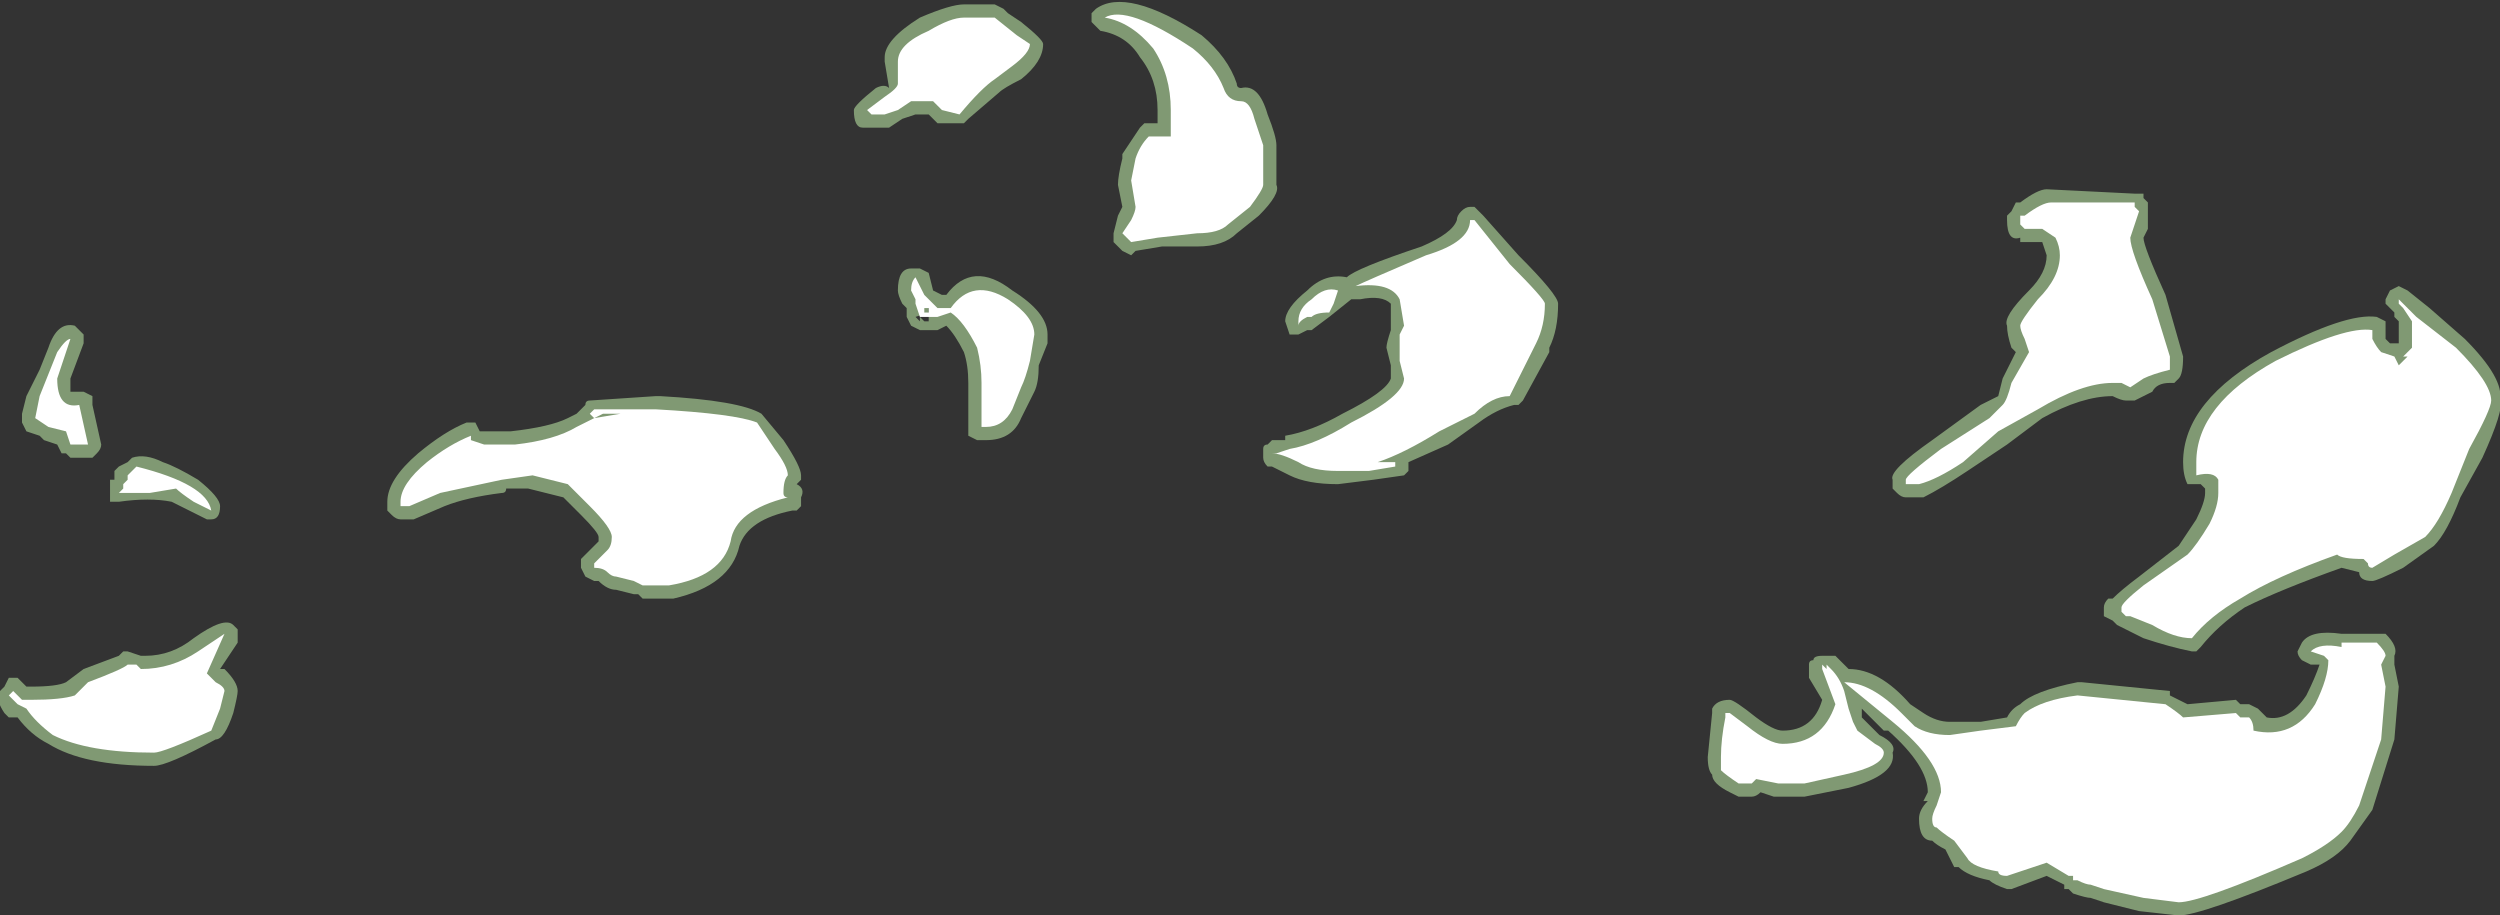 <?xml version="1.0" encoding="UTF-8" standalone="no"?>
<svg xmlns:ffdec="https://www.free-decompiler.com/flash" xmlns:xlink="http://www.w3.org/1999/xlink" ffdec:objectType="shape" height="10.4px" width="28.4px" xmlns="http://www.w3.org/2000/svg">
  <rect width="100%" height="100%" fill="#333333" stroke="none"/>
  <g transform="matrix(1.0, 0.0, 0.0, 1.0, 13.9, 11.75)">
    <path d="M10.5 -9.15 L10.45 -9.05 Q10.45 -8.95 10.7 -8.4 L10.9 -7.7 Q10.9 -7.5 10.85 -7.45 L10.8 -7.4 10.75 -7.4 Q10.6 -7.4 10.55 -7.3 L10.35 -7.2 10.25 -7.2 Q10.2 -7.2 10.1 -7.25 L10.1 -7.25 Q9.75 -7.25 9.3 -7.0 L8.9 -6.7 8.45 -6.4 Q8.15 -6.2 7.95 -6.1 L7.75 -6.1 Q7.7 -6.1 7.65 -6.15 L7.6 -6.2 7.6 -6.3 Q7.55 -6.4 8.05 -6.75 L8.6 -7.15 8.8 -7.25 8.85 -7.45 9.0 -7.75 8.95 -7.8 Q8.9 -7.95 8.9 -8.05 8.85 -8.15 9.15 -8.45 9.35 -8.65 9.35 -8.85 L9.3 -9.0 9.05 -9.0 9.05 -9.05 Q8.9 -9.0 8.9 -9.25 L8.9 -9.3 8.95 -9.35 9.0 -9.45 9.05 -9.45 Q9.25 -9.6 9.35 -9.6 L10.35 -9.55 10.45 -9.55 10.45 -9.5 10.5 -9.45 10.5 -9.15 M0.2 -10.75 Q0.4 -10.8 0.5 -10.45 0.6 -10.2 0.6 -10.1 L0.6 -9.65 Q0.65 -9.55 0.4 -9.3 L0.15 -9.1 Q0.0 -8.95 -0.3 -8.95 L-0.7 -8.95 -1.0 -8.9 -1.05 -8.85 -1.15 -8.9 -1.25 -9.0 -1.25 -9.1 -1.2 -9.3 -1.15 -9.4 -1.2 -9.65 Q-1.2 -9.75 -1.15 -9.95 L-1.15 -10.0 -0.95 -10.3 -0.9 -10.35 -0.75 -10.35 -0.75 -10.5 Q-0.75 -10.85 -0.95 -11.1 -1.1 -11.35 -1.4 -11.4 L-1.5 -11.5 -1.5 -11.6 -1.45 -11.65 Q-1.1 -11.9 -0.25 -11.35 0.05 -11.1 0.15 -10.8 0.15 -10.75 0.2 -10.75 M2.7 -9.35 Q2.75 -9.4 2.8 -9.4 L2.85 -9.4 2.95 -9.3 3.35 -8.85 Q3.8 -8.4 3.8 -8.3 3.8 -8.0 3.7 -7.8 L3.7 -7.75 3.4 -7.2 3.35 -7.15 3.3 -7.15 Q3.1 -7.1 2.9 -6.95 L2.55 -6.7 2.1 -6.5 2.1 -6.4 2.05 -6.35 1.7 -6.3 1.3 -6.25 Q0.95 -6.25 0.75 -6.35 L0.55 -6.45 0.5 -6.45 Q0.45 -6.5 0.45 -6.55 L0.45 -6.65 Q0.45 -6.7 0.5 -6.7 L0.55 -6.75 0.7 -6.75 0.7 -6.8 Q1.0 -6.85 1.35 -7.05 1.85 -7.3 1.9 -7.45 L1.9 -7.6 1.85 -7.8 Q1.85 -7.85 1.9 -8.0 L1.9 -8.3 Q1.8 -8.4 1.55 -8.35 L1.45 -8.35 1.2 -8.15 1.0 -8.0 0.95 -8.0 0.85 -7.95 0.75 -7.95 0.7 -8.1 Q0.7 -8.25 0.95 -8.45 1.15 -8.65 1.4 -8.6 1.5 -8.7 2.25 -8.95 2.6 -9.1 2.65 -9.25 2.65 -9.3 2.7 -9.35 M5.55 -3.7 Q5.6 -3.8 5.75 -3.8 5.8 -3.8 6.05 -3.6 6.25 -3.45 6.35 -3.45 6.7 -3.45 6.8 -3.8 L6.65 -4.05 6.65 -4.2 Q6.65 -4.25 6.7 -4.25 6.7 -4.3 6.8 -4.3 L6.95 -4.3 7.1 -4.15 Q7.45 -4.15 7.8 -3.75 L7.95 -3.65 Q8.1 -3.55 8.25 -3.55 L8.6 -3.55 8.9 -3.6 Q8.95 -3.7 9.05 -3.75 9.2 -3.9 9.7 -4.0 L9.75 -4.0 10.75 -3.9 10.75 -3.85 10.95 -3.75 11.5 -3.8 11.55 -3.75 11.65 -3.75 11.75 -3.7 11.85 -3.6 Q12.1 -3.55 12.3 -3.85 12.4 -4.05 12.45 -4.2 L12.35 -4.2 12.25 -4.25 Q12.2 -4.3 12.2 -4.35 L12.25 -4.45 Q12.35 -4.6 12.7 -4.55 L13.2 -4.55 Q13.35 -4.4 13.3 -4.3 L13.3 -4.2 13.35 -3.95 13.3 -3.35 13.05 -2.55 12.8 -2.2 Q12.65 -2.0 12.3 -1.85 11.1 -1.35 10.85 -1.35 L10.4 -1.4 10.0 -1.5 9.85 -1.55 Q9.8 -1.55 9.65 -1.6 L9.6 -1.65 9.55 -1.65 9.55 -1.7 9.35 -1.8 8.95 -1.65 8.9 -1.65 Q8.75 -1.7 8.7 -1.75 8.45 -1.8 8.35 -1.9 L8.3 -1.9 8.2 -2.1 Q8.1 -2.15 8.05 -2.2 7.9 -2.2 7.9 -2.45 7.9 -2.55 8.0 -2.65 L7.95 -2.65 8.0 -2.75 Q8.0 -3.05 7.55 -3.45 L7.5 -3.45 7.25 -3.7 7.25 -3.6 7.45 -3.4 Q7.65 -3.3 7.6 -3.2 7.65 -2.95 7.1 -2.8 L6.6 -2.7 6.25 -2.7 6.1 -2.75 Q6.05 -2.7 6.0 -2.7 L5.85 -2.7 5.75 -2.75 Q5.55 -2.85 5.55 -2.95 5.5 -3.0 5.5 -3.15 L5.55 -3.65 5.55 -3.7 M11.05 -5.85 Q11.15 -6.05 11.15 -6.15 L11.15 -6.2 11.1 -6.25 10.95 -6.25 Q10.9 -6.35 10.9 -6.5 10.9 -7.2 11.9 -7.75 12.75 -8.2 13.1 -8.15 L13.2 -8.1 13.2 -7.9 13.25 -7.85 13.35 -7.85 13.35 -8.1 13.3 -8.15 13.3 -8.2 13.2 -8.3 13.2 -8.35 13.25 -8.45 13.35 -8.5 13.45 -8.45 13.7 -8.25 14.1 -7.9 Q14.55 -7.45 14.5 -7.2 14.55 -7.1 14.3 -6.55 L14.05 -6.1 Q13.9 -5.7 13.75 -5.55 L13.4 -5.3 Q13.1 -5.15 13.05 -5.15 12.9 -5.15 12.9 -5.25 L12.7 -5.3 Q12.0 -5.05 11.6 -4.85 11.3 -4.65 11.1 -4.4 L11.05 -4.35 11.0 -4.35 Q10.75 -4.4 10.45 -4.5 L10.15 -4.65 10.1 -4.7 10.0 -4.75 Q10.0 -4.8 10.0 -4.85 10.0 -4.9 10.05 -4.95 L10.1 -4.95 Q10.2 -5.05 10.4 -5.2 L10.85 -5.55 11.05 -5.85 M-13.05 -8.05 L-12.95 -7.95 -12.95 -7.85 -13.1 -7.45 -13.1 -7.3 -12.95 -7.3 -12.85 -7.25 -12.85 -7.15 -12.75 -6.7 Q-12.75 -6.65 -12.8 -6.6 L-12.85 -6.55 -13.1 -6.55 -13.15 -6.6 -13.2 -6.6 -13.25 -6.7 -13.4 -6.75 -13.45 -6.8 -13.6 -6.85 -13.65 -6.95 -13.65 -7.05 -13.6 -7.25 -13.45 -7.55 -13.35 -7.8 Q-13.25 -8.1 -13.05 -8.05 M-11.65 -6.3 Q-11.4 -6.1 -11.4 -6.0 -11.4 -5.85 -11.5 -5.85 L-11.55 -5.85 -11.95 -6.05 Q-12.2 -6.1 -12.55 -6.05 L-12.65 -6.05 -12.65 -6.3 -12.6 -6.3 -12.6 -6.4 -12.55 -6.45 -12.45 -6.5 -12.4 -6.55 Q-12.25 -6.6 -12.05 -6.5 -11.9 -6.45 -11.65 -6.3 M-12.35 -6.25 L-12.0 -6.3 -12.3 -6.35 -12.35 -6.25 M-13.85 -3.65 Q-13.95 -3.8 -13.9 -3.85 L-13.9 -3.9 -13.85 -3.95 -13.8 -4.05 -13.7 -4.05 -13.6 -3.95 -13.55 -3.95 Q-13.25 -3.95 -13.15 -4.0 L-12.95 -4.15 -12.55 -4.3 -12.5 -4.35 -12.45 -4.35 -12.3 -4.3 -12.25 -4.3 Q-11.95 -4.3 -11.7 -4.5 -11.35 -4.75 -11.25 -4.65 L-11.2 -4.6 -11.2 -4.45 -11.4 -4.15 -11.35 -4.15 Q-11.2 -4.0 -11.2 -3.9 -11.2 -3.85 -11.25 -3.65 -11.35 -3.35 -11.45 -3.35 -12.0 -3.05 -12.15 -3.05 -12.95 -3.05 -13.35 -3.3 -13.55 -3.4 -13.7 -3.6 L-13.8 -3.6 -13.85 -3.65 M-2.5 -11.65 L-2.45 -11.6 -2.3 -11.5 Q-2.05 -11.3 -2.05 -11.25 -2.05 -11.05 -2.3 -10.85 -2.5 -10.75 -2.55 -10.7 L-2.9 -10.4 -2.95 -10.35 -3.25 -10.35 -3.35 -10.45 -3.5 -10.45 -3.65 -10.4 -3.8 -10.3 -4.1 -10.3 Q-4.2 -10.3 -4.2 -10.5 -4.2 -10.55 -3.95 -10.75 -3.85 -10.8 -3.8 -10.75 L-3.85 -11.05 -3.85 -11.1 Q-3.85 -11.3 -3.45 -11.55 -3.1 -11.7 -2.95 -11.7 L-2.6 -11.7 -2.5 -11.65 M-3.45 -8.7 L-3.35 -8.65 -3.3 -8.45 -3.2 -8.4 -3.15 -8.4 Q-2.85 -8.8 -2.4 -8.45 -2.0 -8.2 -2.0 -7.95 L-2.0 -7.85 -2.1 -7.6 Q-2.1 -7.4 -2.15 -7.3 L-2.3 -7.0 Q-2.4 -6.75 -2.7 -6.75 L-2.8 -6.75 -2.9 -6.8 -2.9 -7.4 Q-2.9 -7.6 -2.95 -7.75 -3.05 -7.95 -3.15 -8.05 L-3.25 -8.0 -3.45 -8.0 -3.55 -8.05 -3.6 -8.15 -3.6 -8.25 -3.65 -8.3 Q-3.7 -8.4 -3.7 -8.45 -3.7 -8.7 -3.55 -8.7 L-3.45 -8.7 M-3.35 -8.3 L-3.35 -8.2 -3.3 -8.25 -3.35 -8.3 M-3.45 -8.15 L-3.4 -8.1 -3.45 -8.1 Q-3.4 -8.1 -3.35 -8.1 L-3.35 -8.2 -3.5 -8.15 -3.45 -8.1 -3.45 -8.15 M-6.4 -7.25 Q-5.5 -7.2 -5.25 -7.05 L-5.0 -6.75 Q-4.8 -6.45 -4.8 -6.35 L-4.8 -6.3 -4.85 -6.25 Q-4.75 -6.2 -4.8 -6.1 L-4.8 -6.0 -4.85 -5.95 -4.9 -5.95 Q-5.4 -5.85 -5.5 -5.55 -5.6 -5.1 -6.25 -4.95 L-6.6 -4.95 -6.65 -5.0 -6.7 -5.0 -6.9 -5.05 Q-7.0 -5.05 -7.1 -5.15 L-7.15 -5.15 -7.25 -5.2 -7.3 -5.3 -7.3 -5.4 -7.1 -5.6 -7.1 -5.65 Q-7.1 -5.7 -7.3 -5.9 L-7.5 -6.1 -7.9 -6.2 -8.15 -6.2 Q-8.15 -6.15 -8.2 -6.15 -8.6 -6.1 -8.85 -6.0 L-9.2 -5.85 -9.35 -5.85 Q-9.4 -5.85 -9.45 -5.9 L-9.5 -5.95 -9.5 -6.05 Q-9.5 -6.3 -9.15 -6.6 -8.85 -6.85 -8.6 -6.95 L-8.5 -6.95 -8.45 -6.85 -8.1 -6.85 Q-7.65 -6.9 -7.45 -7.0 L-7.35 -7.05 -7.25 -7.15 Q-7.25 -7.2 -7.2 -7.2 L-6.45 -7.25 -6.4 -7.25" fill="#cdffb4" fill-opacity="0.502" fill-rule="evenodd" stroke="none"/>
    <path d="M10.35 -9.4 L10.4 -9.35 10.3 -9.05 Q10.3 -8.9 10.55 -8.35 L10.75 -7.7 10.75 -7.55 Q10.55 -7.5 10.45 -7.45 L10.3 -7.35 10.2 -7.4 10.1 -7.4 Q9.75 -7.4 9.25 -7.1 L8.8 -6.85 8.4 -6.5 Q8.1 -6.3 7.9 -6.25 L7.75 -6.25 7.75 -6.3 Q7.75 -6.35 8.15 -6.65 L8.7 -7.0 8.85 -7.15 Q8.9 -7.2 8.95 -7.4 L9.15 -7.75 9.1 -7.9 Q9.05 -8.0 9.05 -8.05 9.05 -8.1 9.25 -8.35 9.5 -8.6 9.5 -8.85 9.5 -8.95 9.45 -9.05 L9.3 -9.15 9.1 -9.15 9.05 -9.2 9.05 -9.3 9.1 -9.3 Q9.3 -9.45 9.4 -9.45 L10.35 -9.45 10.35 -9.4 M2.85 -9.25 L3.25 -8.75 Q3.65 -8.35 3.65 -8.3 3.65 -8.05 3.55 -7.85 L3.25 -7.25 Q3.05 -7.25 2.85 -7.05 L2.45 -6.85 Q2.05 -6.6 1.75 -6.5 L1.95 -6.5 1.95 -6.45 1.65 -6.4 1.3 -6.4 Q1.0 -6.4 0.85 -6.5 0.65 -6.6 0.55 -6.6 L0.6 -6.6 0.75 -6.65 Q1.05 -6.7 1.45 -6.95 2.05 -7.25 2.05 -7.45 L2.0 -7.65 2.0 -7.95 2.05 -8.05 2.0 -8.35 Q1.9 -8.55 1.5 -8.5 1.6 -8.55 2.3 -8.85 2.8 -9.0 2.8 -9.25 L2.85 -9.25 M0.45 -9.85 L0.45 -9.65 Q0.45 -9.6 0.3 -9.4 L0.05 -9.2 Q-0.05 -9.1 -0.3 -9.1 L-0.75 -9.05 -1.05 -9.0 -1.15 -9.1 -1.05 -9.25 Q-1.0 -9.35 -1.0 -9.4 L-1.05 -9.7 -1.0 -9.95 Q-0.95 -10.1 -0.85 -10.2 L-0.6 -10.2 -0.6 -10.5 Q-0.6 -10.9 -0.8 -11.2 -1.05 -11.5 -1.35 -11.55 -1.1 -11.7 -0.35 -11.2 -0.1 -11.0 0.0 -10.75 0.05 -10.6 0.2 -10.6 0.3 -10.6 0.35 -10.4 L0.45 -10.1 0.45 -9.85 M1.05 -8.25 L1.05 -8.25 M0.85 -8.1 Q0.85 -8.25 1.0 -8.35 1.15 -8.5 1.3 -8.45 L1.25 -8.3 1.2 -8.2 Q1.05 -8.2 1.0 -8.15 L0.95 -8.15 Q0.85 -8.1 0.85 -8.05 L0.85 -8.1 M5.7 -3.65 L5.75 -3.65 5.95 -3.5 Q6.2 -3.3 6.35 -3.3 6.8 -3.3 6.95 -3.75 L6.8 -4.15 6.8 -4.2 6.85 -4.15 6.85 -4.2 6.9 -4.15 Q7.0 -4.05 7.05 -3.9 L7.1 -3.7 7.15 -3.55 7.2 -3.45 7.4 -3.3 Q7.5 -3.25 7.5 -3.2 7.5 -3.05 7.05 -2.95 L6.6 -2.85 6.3 -2.85 6.05 -2.9 6.0 -2.85 5.85 -2.85 Q5.7 -2.95 5.65 -3.0 L5.65 -3.15 Q5.65 -3.35 5.7 -3.6 L5.7 -3.65 M11.05 -6.35 Q11.05 -6.4 11.05 -6.5 11.05 -7.15 11.95 -7.65 12.75 -8.05 13.05 -8.0 L13.05 -7.9 Q13.1 -7.8 13.15 -7.75 L13.3 -7.7 13.35 -7.6 13.45 -7.7 13.4 -7.7 13.5 -7.8 13.5 -8.1 13.4 -8.25 13.35 -8.3 13.35 -8.35 13.55 -8.15 14.0 -7.8 Q14.4 -7.4 14.4 -7.2 14.4 -7.1 14.15 -6.65 L13.95 -6.15 Q13.8 -5.8 13.65 -5.65 L13.3 -5.45 13.05 -5.3 Q13.0 -5.3 13.0 -5.35 L12.95 -5.4 Q12.7 -5.4 12.65 -5.45 L12.65 -5.45 Q11.95 -5.2 11.55 -4.95 11.2 -4.75 11.0 -4.5 10.8 -4.5 10.55 -4.65 L10.3 -4.75 10.25 -4.75 10.2 -4.8 10.2 -4.85 Q10.2 -4.9 10.45 -5.1 L10.95 -5.45 Q11.05 -5.55 11.2 -5.8 11.3 -6.0 11.3 -6.15 L11.3 -6.3 Q11.25 -6.4 11.05 -6.35 M9.7 -3.85 L10.7 -3.75 Q10.85 -3.65 10.9 -3.6 L11.5 -3.65 11.55 -3.6 11.65 -3.6 Q11.7 -3.55 11.7 -3.45 12.15 -3.35 12.4 -3.75 12.55 -4.05 12.55 -4.25 L12.5 -4.3 12.35 -4.35 Q12.45 -4.45 12.7 -4.4 L12.7 -4.45 13.1 -4.45 Q13.2 -4.35 13.2 -4.3 L13.15 -4.2 13.2 -3.95 13.15 -3.35 12.9 -2.6 Q12.8 -2.4 12.7 -2.3 12.55 -2.15 12.25 -2.0 11.1 -1.5 10.85 -1.5 L10.45 -1.55 10.0 -1.65 9.85 -1.7 Q9.8 -1.7 9.7 -1.75 L9.65 -1.75 9.65 -1.8 9.6 -1.8 9.35 -1.95 8.9 -1.8 Q8.8 -1.8 8.8 -1.85 8.5 -1.9 8.45 -2.0 L8.3 -2.2 Q8.15 -2.3 8.1 -2.35 8.05 -2.35 8.05 -2.45 8.05 -2.5 8.1 -2.6 L8.15 -2.75 Q8.15 -3.1 7.6 -3.55 L7.05 -4.0 Q7.35 -4.0 7.7 -3.65 L7.85 -3.5 Q8.0 -3.4 8.25 -3.4 L8.6 -3.45 9.0 -3.5 Q9.05 -3.6 9.1 -3.65 9.3 -3.8 9.7 -3.85 M-13.35 -7.5 L-13.25 -7.75 Q-13.15 -7.9 -13.1 -7.9 L-13.25 -7.45 Q-13.25 -7.1 -13.0 -7.15 L-12.9 -6.7 -13.0 -6.7 Q-13.05 -6.7 -13.0 -6.7 L-13.1 -6.7 -13.15 -6.85 -13.35 -6.9 -13.5 -7.0 -13.45 -7.25 -13.35 -7.5 M-12.35 -6.45 Q-11.55 -6.25 -11.5 -5.95 L-11.7 -6.05 Q-11.85 -6.15 -11.9 -6.2 L-12.2 -6.15 -12.55 -6.15 -12.5 -6.2 -12.5 -6.25 -12.45 -6.3 -12.45 -6.35 -12.35 -6.45 M-13.75 -3.9 L-13.65 -3.8 -13.55 -3.8 Q-13.2 -3.8 -13.05 -3.85 L-12.9 -4.0 Q-12.5 -4.15 -12.45 -4.2 -12.4 -4.2 -12.35 -4.2 L-12.3 -4.15 Q-11.95 -4.15 -11.65 -4.35 L-11.35 -4.55 -11.55 -4.1 -11.45 -4.0 Q-11.35 -3.95 -11.35 -3.9 L-11.4 -3.7 -11.5 -3.45 Q-12.05 -3.2 -12.15 -3.2 -12.9 -3.2 -13.3 -3.4 -13.5 -3.55 -13.6 -3.7 L-13.7 -3.75 -13.8 -3.85 -13.75 -3.9 M-2.2 -11.25 Q-2.2 -11.15 -2.4 -11.0 L-2.6 -10.85 Q-2.75 -10.75 -3.0 -10.45 L-3.2 -10.5 -3.3 -10.6 -3.55 -10.6 -3.7 -10.5 -3.85 -10.45 -4.0 -10.45 -4.05 -10.5 -3.85 -10.65 Q-3.7 -10.75 -3.7 -10.8 L-3.7 -11.05 Q-3.7 -11.25 -3.35 -11.4 -3.1 -11.55 -2.95 -11.55 L-2.6 -11.55 -2.35 -11.35 -2.2 -11.25 M-3.5 -8.6 L-3.4 -8.4 -3.25 -8.25 -3.1 -8.25 Q-2.85 -8.6 -2.45 -8.35 -2.15 -8.15 -2.15 -7.95 L-2.2 -7.65 Q-2.25 -7.45 -2.3 -7.35 L-2.4 -7.1 Q-2.5 -6.9 -2.7 -6.9 L-2.75 -6.9 -2.75 -7.4 Q-2.75 -7.6 -2.8 -7.8 -2.95 -8.1 -3.1 -8.2 L-3.25 -8.15 -3.45 -8.15 -3.5 -8.3 -3.5 -8.35 -3.55 -8.45 Q-3.55 -8.55 -3.5 -8.6 M-3.4 -8.2 L-3.35 -8.2 -3.35 -8.25 -3.4 -8.25 -3.4 -8.2 M-6.45 -7.1 Q-5.55 -7.05 -5.3 -6.95 L-5.1 -6.65 Q-4.95 -6.45 -4.95 -6.35 -5.0 -6.3 -5.0 -6.15 -5.0 -6.1 -4.95 -6.1 -5.55 -5.95 -5.6 -5.6 -5.7 -5.2 -6.3 -5.1 L-6.6 -5.1 -6.7 -5.15 -6.9 -5.2 Q-6.95 -5.2 -7.0 -5.25 -7.05 -5.3 -7.15 -5.3 L-7.15 -5.35 -7.0 -5.5 Q-6.95 -5.55 -6.95 -5.65 -6.95 -5.75 -7.2 -6.0 L-7.45 -6.25 -7.85 -6.35 -8.2 -6.3 -8.9 -6.15 -9.25 -6.0 -9.35 -6.0 -9.35 -6.05 Q-9.35 -6.25 -9.05 -6.5 -8.8 -6.7 -8.55 -6.8 L-8.55 -6.75 -8.4 -6.7 -8.05 -6.7 Q-7.6 -6.75 -7.35 -6.9 L-7.05 -7.05 -6.85 -7.05 -7.15 -7.0 -7.2 -7.05 -7.15 -7.1 -6.45 -7.1" fill="#ffffff" fill-rule="evenodd" stroke="none"/>
  </g>
</svg>
